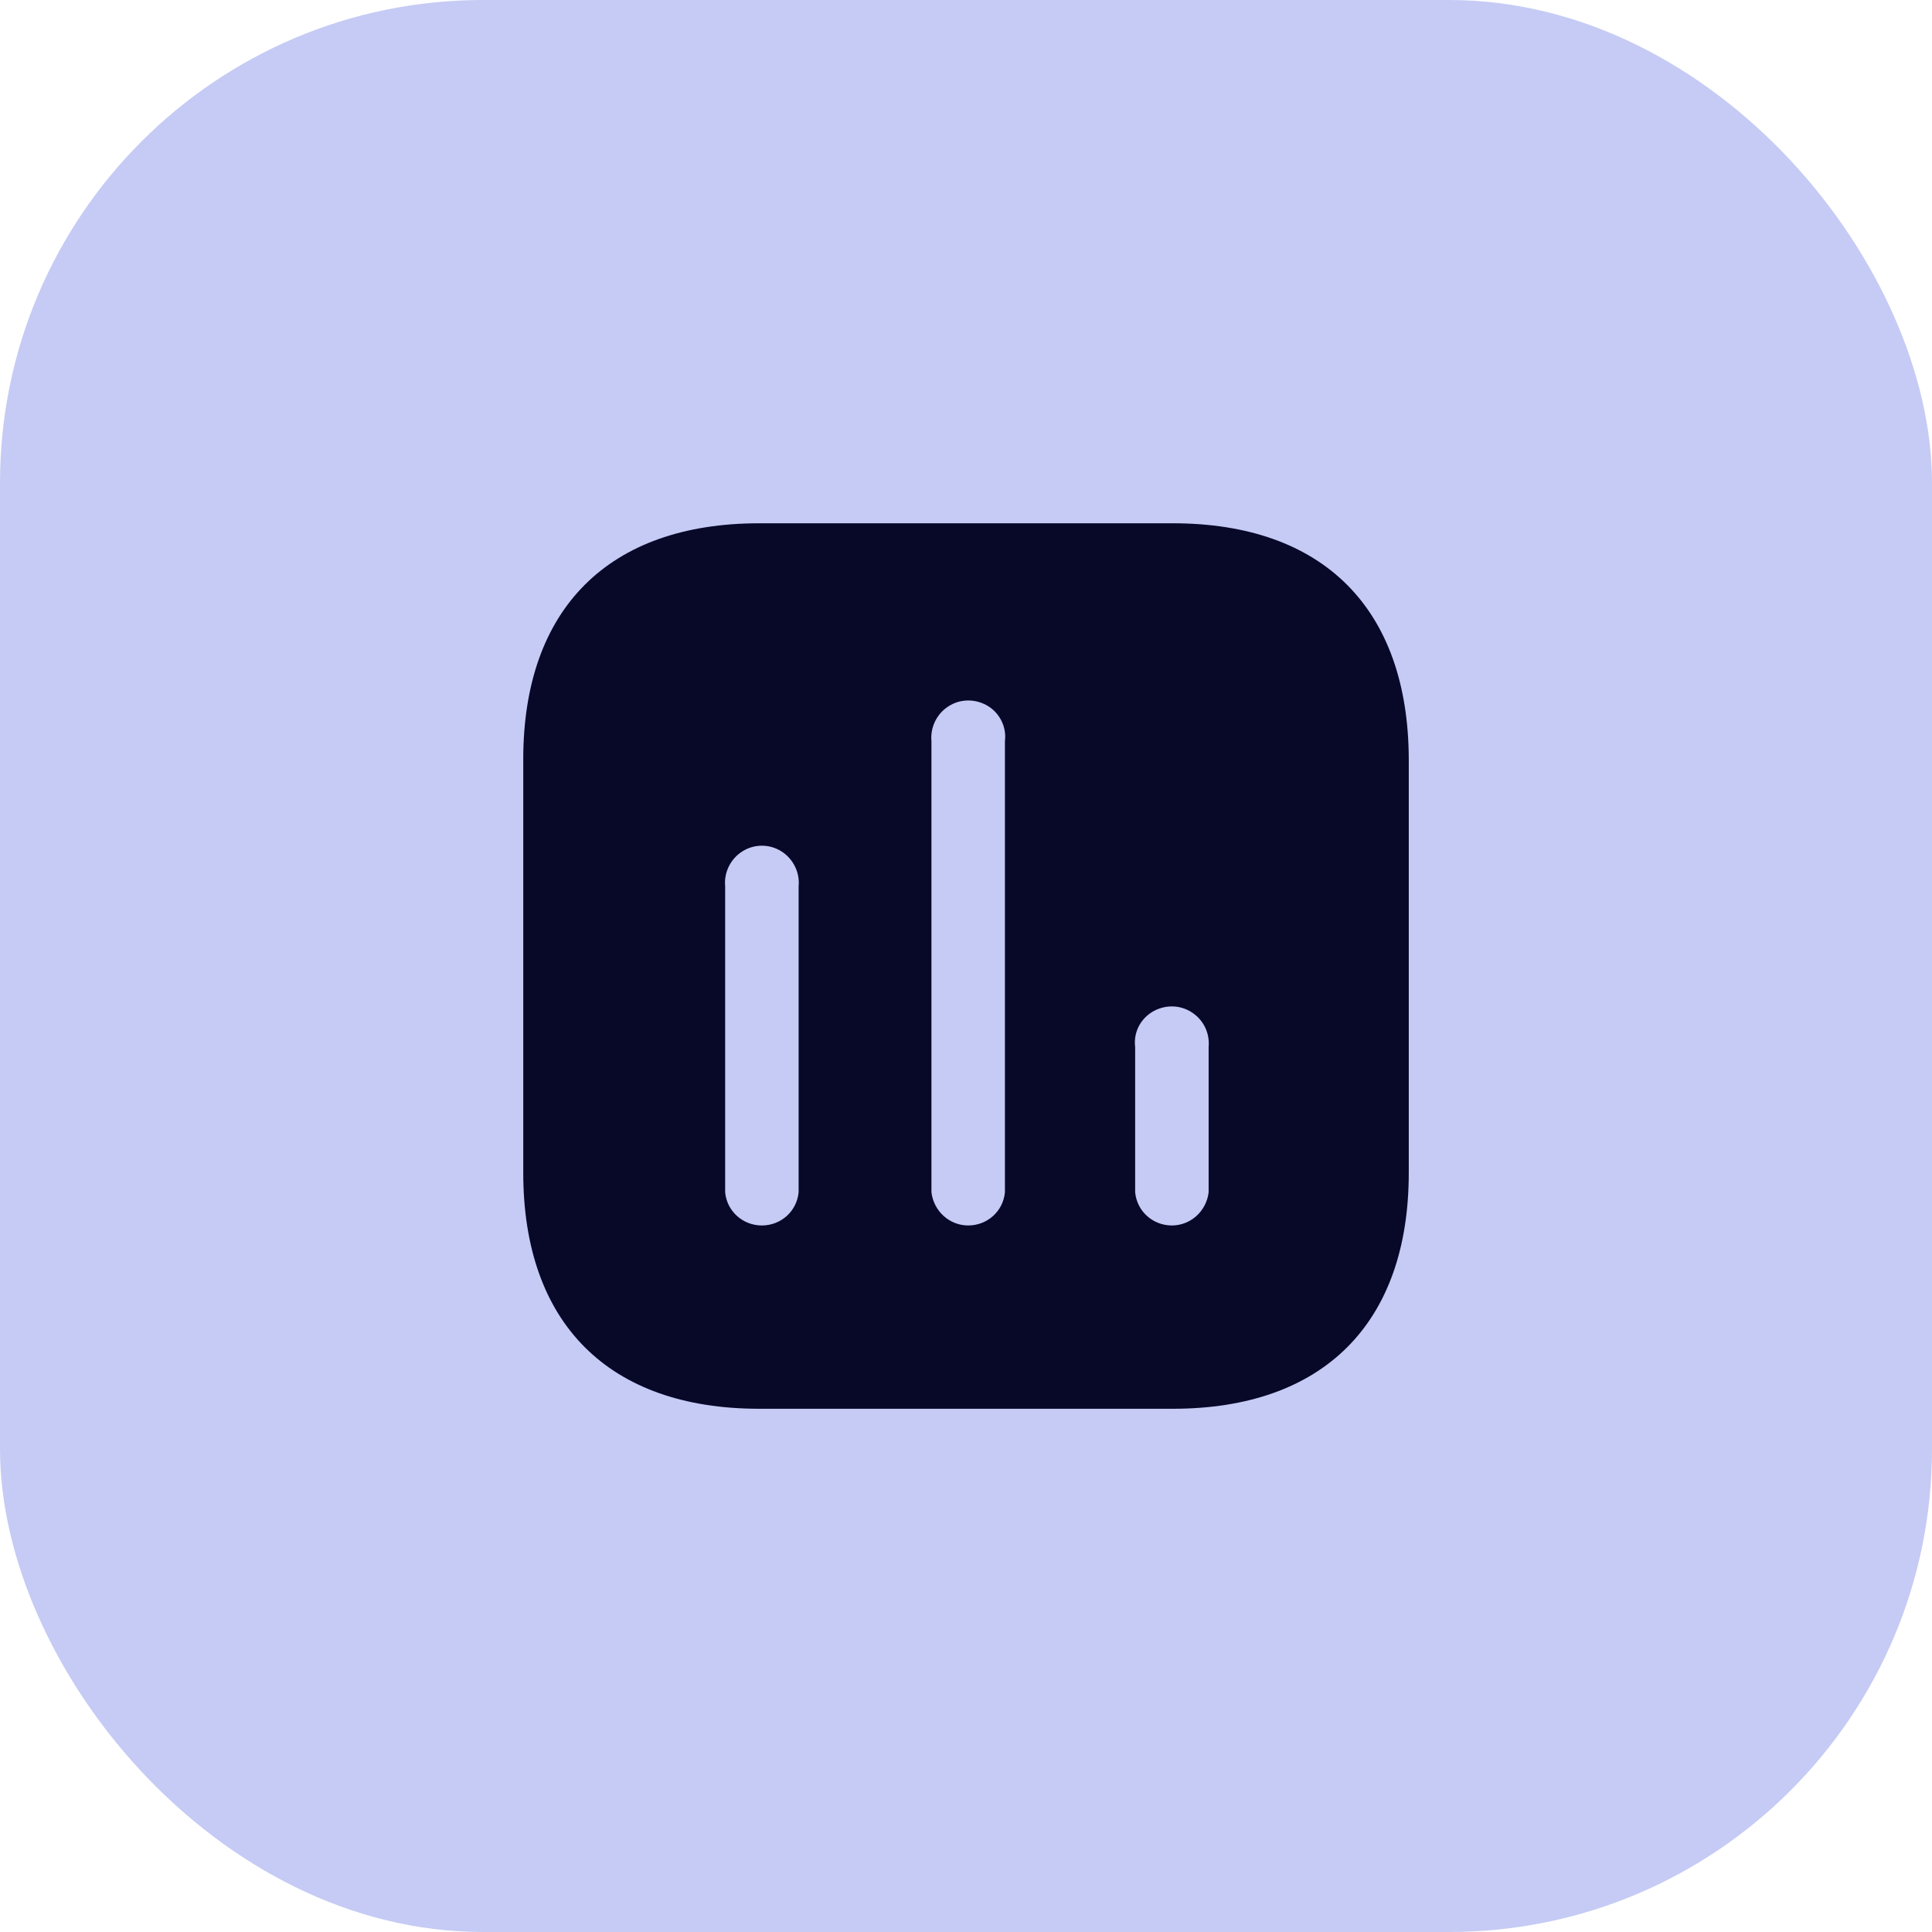 <svg width="80" height="80" viewBox="0 0 80 80" fill="none" xmlns="http://www.w3.org/2000/svg" xmlns:xlink="http://www.w3.org/1999/xlink">
	<desc>
			Created with Pixso.
	</desc>
	<defs>
		<clipPath id="clip1_600">
			<rect id="IMAGE" width="44" height="44" transform="translate(18 18)" fill="white" fill-opacity="0"/>
		</clipPath>
	</defs>
	<rect id="Rectangle" rx="20" width="80" height="80" fill="#3F53D8" fill-opacity="0.3"/>
	<g clip-path="url(#clip1_600)">
		<path id="Vector" d="M31.439 21.668L48.56 21.668C54.796 21.668 58.316 25.204 58.334 31.439L58.334 48.562C58.334 54.796 54.796 58.334 48.56 58.334L31.439 58.334C25.204 58.334 21.667 54.796 21.667 48.562L21.667 31.439C21.667 25.204 25.204 21.668 31.439 21.668ZM40.09 50.744C40.881 50.744 41.539 50.157 41.612 49.369L41.612 30.688C41.685 30.119 41.412 29.549 40.917 29.239C40.402 28.927 39.779 28.927 39.286 29.239C38.789 29.549 38.516 30.119 38.569 30.688L38.569 49.369C38.662 50.157 39.321 50.744 40.09 50.744ZM48.526 50.744C49.296 50.744 49.954 50.157 50.047 49.369L50.047 43.356C50.1 42.767 49.827 42.219 49.331 41.907C48.837 41.596 48.214 41.596 47.701 41.907C47.204 42.219 46.931 42.767 47.004 43.356L47.004 49.369C47.077 50.157 47.736 50.744 48.526 50.744ZM33.069 49.369C32.995 50.157 32.337 50.744 31.547 50.744C30.759 50.744 30.099 50.157 30.027 49.369L30.027 36.701C29.972 36.131 30.245 35.564 30.742 35.252C31.235 34.941 31.861 34.941 32.356 35.252C32.849 35.564 33.126 36.131 33.069 36.701L33.069 49.369Z" fill="#080829" fill-opacity="1" fill-rule="evenodd"/>
	</g>
</svg>
